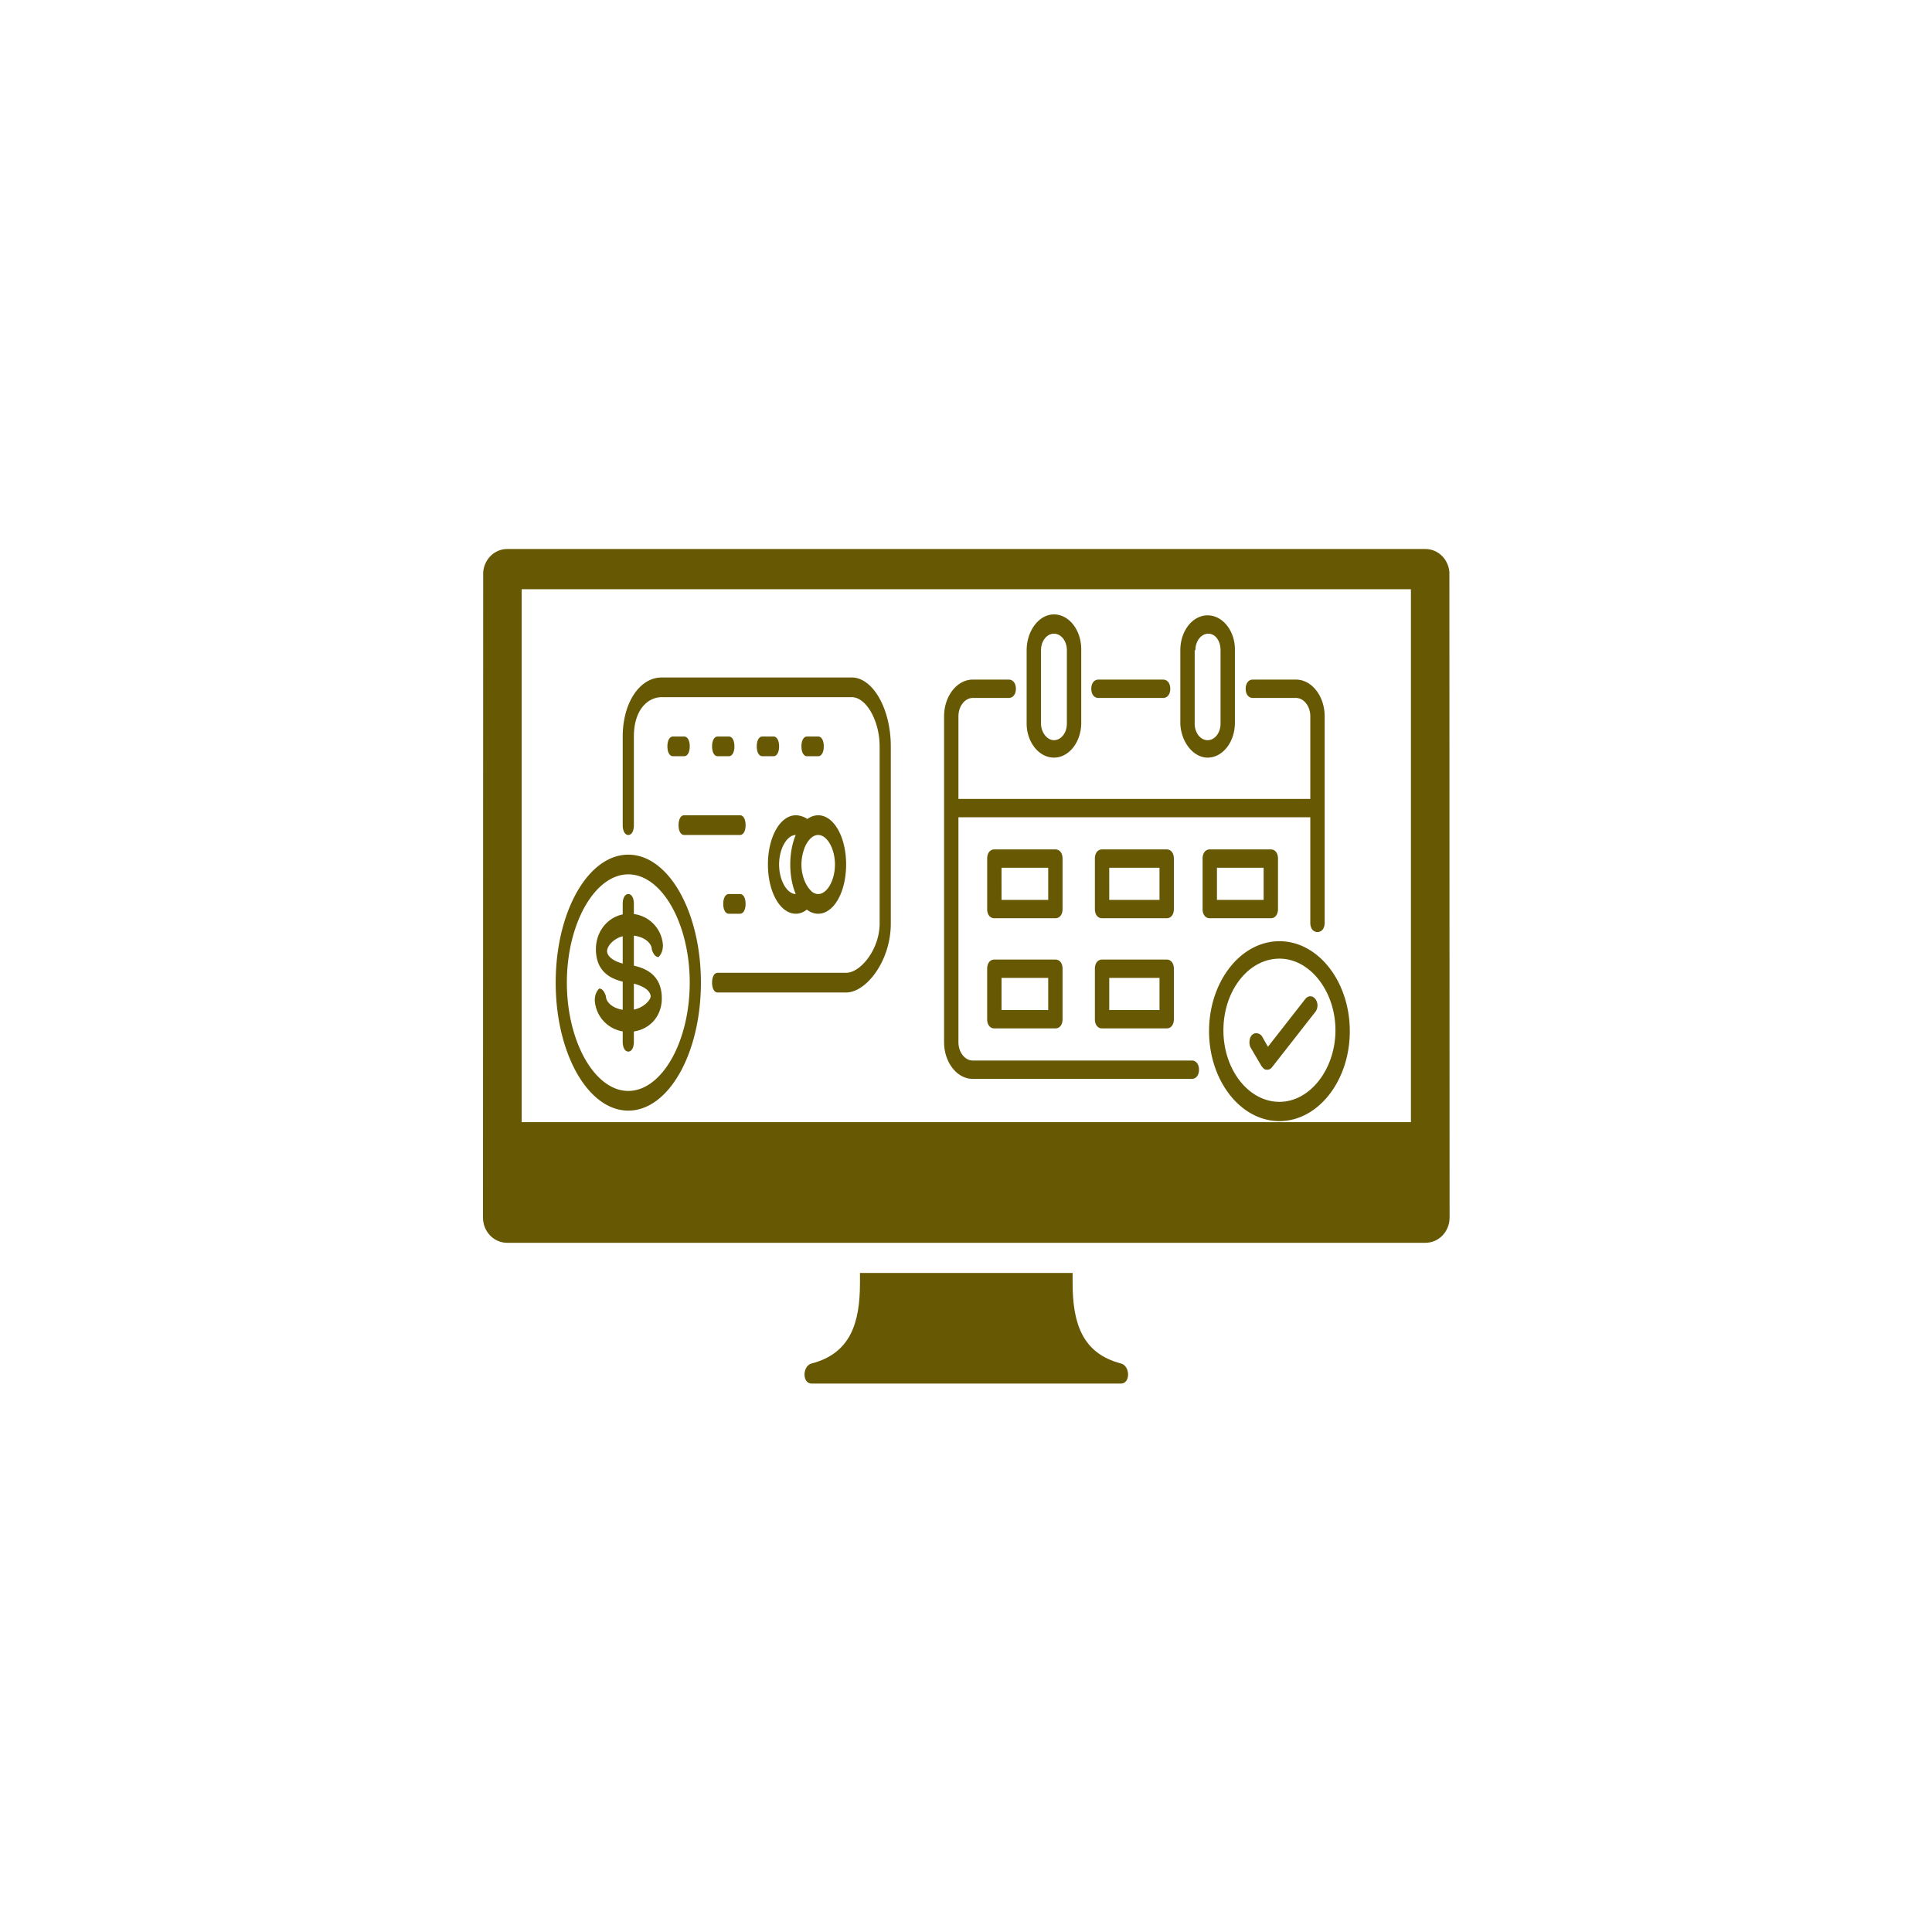 
	<svg xmlns="http://www.w3.org/2000/svg" xmlns:xlink="http://www.w3.org/1999/xlink" version="1.1" width="128" height="128" viewBox="0 0 100 100">




            <g transform="
                    translate(50 50)
                    translate(0 0)  scale(0.5)  
                    translate(-50 -50)
                    ">


                <g transform="scale(0.68) translate(-72.426 -73.925)" id="picture">
    <path fill="rgba(103,88,3,1)" d="M219.543 87.514c-.14-1.975-1.71-3.54-3.649-3.54H76.106c-1.937 0-3.508 1.562-3.65 3.54l-.03 98.254c0 2.112 1.649 3.826 3.68 3.826h139.788c2.03 0 3.679-1.714 3.679-3.826l-.03-98.254zm-5.856 83.712H78.313V90.098h135.374v81.128zm-44.144 36.737c-5.886-1.53-7.357-6.123-7.357-12.246v-1.53h-32.372v1.53c0 6.123-1.472 10.715-7.357 12.246-1.428.37-1.472 3.061 0 3.061h47.086c1.472 0 1.428-2.69 0-3.061z"/>
    <path fill="rgba(103,88,3,1)" d="M94.545 157.482a5.098 5.098 0 0 1-5.101-4.796c0-.9.34-1.499.68-1.798.51 0 .85.599 1.02 1.198 0 .9 1.19 2.099 3.401 2.099 2.041 0 3.401-1.499 3.401-2.099 0-.3-.17-1.498-3.23-2.098h-.34c-1.361-.3-4.762-.899-4.762-5.095 0-2.998 2.21-5.396 5.101-5.396a5.098 5.098 0 0 1 5.102 4.796c0 .9-.34 1.499-.68 1.799-.51 0-.85-.6-1.02-1.2 0-.899-1.19-2.097-3.402-2.097-2.04 0-3.4 1.498-3.4 2.397 0 .3.17 1.5 3.23 2.099h.34c1.36.3 4.762.899 4.762 5.095 0 2.998-2.21 5.096-5.102 5.096zm0 2.997c-.51 0-.85-.6-.85-1.499V138c0-.9.34-1.499.85-1.499s.85.6.85 1.499v20.981c0 .9-.34 1.5-.85 1.5zm8.503-44.96h-1.7c-.51 0-.85-.6-.85-1.5s.34-1.498.85-1.498h1.7c.51 0 .85.6.85 1.498s-.34 1.5-.85 1.5zm6.802 0h-1.7c-.51 0-.85-.6-.85-1.5s.34-1.498.85-1.498h1.7c.51 0 .85.6.85 1.498s-.34 1.5-.85 1.5zm6.802 0h-1.7c-.51 0-.85-.6-.85-1.5s.34-1.498.85-1.498h1.7c.51 0 .85.6.85 1.498s-.34 1.5-.85 1.5zm6.802 0h-1.7c-.51 0-.85-.6-.85-1.5s.34-1.498.85-1.498h1.7c.51 0 .85.6.85 1.498s-.34 1.5-.85 1.5zm-11.903 11.989h-8.503c-.51 0-.85-.6-.85-1.499s.34-1.499.85-1.499h8.503c.51 0 .85.6.85 1.5s-.34 1.498-.85 1.498zm0 11.99h-1.7c-.511 0-.851-.6-.851-1.5s.34-1.498.85-1.498h1.7c.51 0 .85.6.85 1.499s-.34 1.498-.85 1.498zm16.155 11.989H108.15c-.51 0-.85-.6-.85-1.499s.34-1.498.85-1.498h19.556c2.21 0 5.101-3.597 5.101-7.494V114.02c0-3.896-2.04-7.493-4.251-7.493h-28.91c-2.04 0-4.25 1.798-4.25 5.995v13.488c0 .9-.34 1.499-.85 1.499s-.85-.6-.85-1.499v-13.488c0-5.096 2.55-8.992 5.95-8.992h28.91c3.23 0 5.952 4.795 5.952 10.49v26.977c0 5.695-3.742 10.491-6.802 10.491zm-7.653-11.99c-2.38 0-4.251-3.297-4.251-7.493s1.87-7.494 4.251-7.494c.68 0 1.53.3 2.21.9.341.3.341.899.341 1.199s-.17.899-.34 1.199c-.85 1.198-1.36 2.697-1.36 4.196s.51 2.997 1.36 3.897c.34.3.34.899.34 1.198s-.17.9-.34 1.2c-.68.899-1.53 1.198-2.21 1.198zm0-11.99c-1.36 0-2.55 2.099-2.55 4.497s1.19 4.496 2.55 4.496c-.51-1.199-.85-2.997-.85-4.496s.34-3.297.85-4.496zm3.401 11.99c-2.38 0-4.251-3.297-4.251-7.493s1.87-7.494 4.251-7.494 4.252 3.298 4.252 7.494-1.871 7.493-4.252 7.493zm0-11.99c-1.36 0-2.55 2.099-2.55 4.497s1.19 4.496 2.55 4.496 2.551-2.098 2.551-4.496-1.19-4.496-2.55-4.496zm-28.909 41.964c-6.121 0-11.053-8.692-11.053-19.483s4.932-19.483 11.053-19.483 11.054 8.693 11.054 19.483-4.932 19.483-11.054 19.483zm0-35.968c-5.101 0-9.352 7.493-9.352 16.485s4.25 16.486 9.352 16.486 9.353-7.493 9.353-16.486-4.251-16.485-9.353-16.485zm85.787 28.342H146.99c-1.202 0-2.186-1.257-2.186-2.794v-34.237h53.566v16.07c0 .839.437 1.398 1.093 1.398s1.093-.56 1.093-1.398v-31.441c0-3.074-1.967-5.59-4.372-5.59h-6.56c-.655 0-1.093.56-1.093 1.398s.438 1.397 1.094 1.397h6.559c1.202 0 2.186 1.258 2.186 2.795v12.576h-53.566v-12.576c0-1.537.984-2.795 2.186-2.795h5.466c.656 0 1.094-.559 1.094-1.397s-.438-1.398-1.094-1.398h-5.466c-2.405 0-4.372 2.516-4.372 5.59v49.608c0 3.074 1.967 5.59 4.372 5.59h33.342c.656 0 1.094-.56 1.094-1.398s-.438-1.398-1.094-1.398zm-14.21-55.197h9.838c.656 0 1.093-.559 1.093-1.397s-.437-1.398-1.093-1.398h-9.839c-.656 0-1.093.56-1.093 1.398s.437 1.397 1.093 1.397zm-6.779 9.083c2.296 0 4.155-2.375 4.155-5.31v-11.18c0-2.934-1.859-5.31-4.155-5.31s-4.154 2.516-4.154 5.45v11.18c0 2.795 1.859 5.17 4.154 5.17zm-1.967-16.35c0-1.397.874-2.515 1.967-2.515s1.968 1.118 1.968 2.516v11.179c0 1.397-.874 2.515-1.968 2.515s-1.967-1.258-1.967-2.515V99.38zm25.361 16.35c2.296 0 4.155-2.375 4.155-5.31v-11.18c0-2.794-1.859-5.17-4.155-5.17s-4.154 2.376-4.154 5.31v11.18c.11 2.795 1.968 5.17 4.154 5.17zm-1.858-16.35c0-1.397.875-2.515 1.968-2.515s1.858 1.118 1.858 2.516v11.179c0 1.397-.874 2.515-1.968 2.515s-1.967-1.118-1.967-2.515V99.38h.11zm-20.224 31.722c0-.839-.437-1.398-1.093-1.398h-9.292c-.656 0-1.093.56-1.093 1.398v7.685c0 .839.437 1.398 1.093 1.398h9.292c.656 0 1.093-.56 1.093-1.398v-7.685zm-2.186 6.288h-7.106V132.5h7.106v4.89zm19.13-6.288c0-.839-.437-1.398-1.093-1.398h-9.838c-.656 0-1.093.56-1.093 1.398v7.685c0 .839.437 1.398 1.093 1.398h9.838c.656 0 1.094-.56 1.094-1.398v-7.685zm-2.186 6.288h-7.652V132.5h7.652v4.89zm16.944 2.795c.656 0 1.094-.56 1.094-1.398v-7.685c0-.839-.438-1.398-1.094-1.398h-9.292c-.655 0-1.093.56-1.093 1.398v7.685c0 .839.438 1.398 1.093 1.398h9.292zm-8.198-7.686h7.105v4.89h-7.105v-4.89zm-24.597 13.974h-9.292c-.656 0-1.093.559-1.093 1.397v7.686c0 .839.437 1.398 1.093 1.398h9.292c.656 0 1.093-.56 1.093-1.398v-7.686c0-.838-.437-1.397-1.093-1.397zm-1.093 7.686h-7.106v-4.891h7.106v4.89zm18.037-7.686h-9.838c-.656 0-1.093.559-1.093 1.397v7.686c0 .839.437 1.398 1.093 1.398h9.838c.656 0 1.094-.56 1.094-1.398v-7.686c0-.838-.438-1.397-1.094-1.397zm-1.093 7.686h-7.652v-4.891h7.652v4.89zm18.256-10.48c-5.903 0-10.713 6.148-10.713 13.694s4.81 13.694 10.713 13.694 10.713-6.148 10.713-13.694-4.81-13.695-10.713-13.695zm0 24.454c-4.7 0-8.527-4.891-8.527-10.9s3.827-10.9 8.527-10.9 8.527 5.03 8.527 10.9-3.826 10.9-8.527 10.9zm3.936-15.651l-5.685 7.266-.874-1.537c-.328-.559-1.094-.699-1.53-.28-.438.42-.547 1.398-.22 1.957l1.64 2.795c.219.28.438.559.766.559h.109c.328 0 .546-.14.765-.42l6.56-8.384c.436-.559.436-1.397 0-1.956s-1.094-.56-1.531 0z"/>
</g>


            </g>


	</svg>
